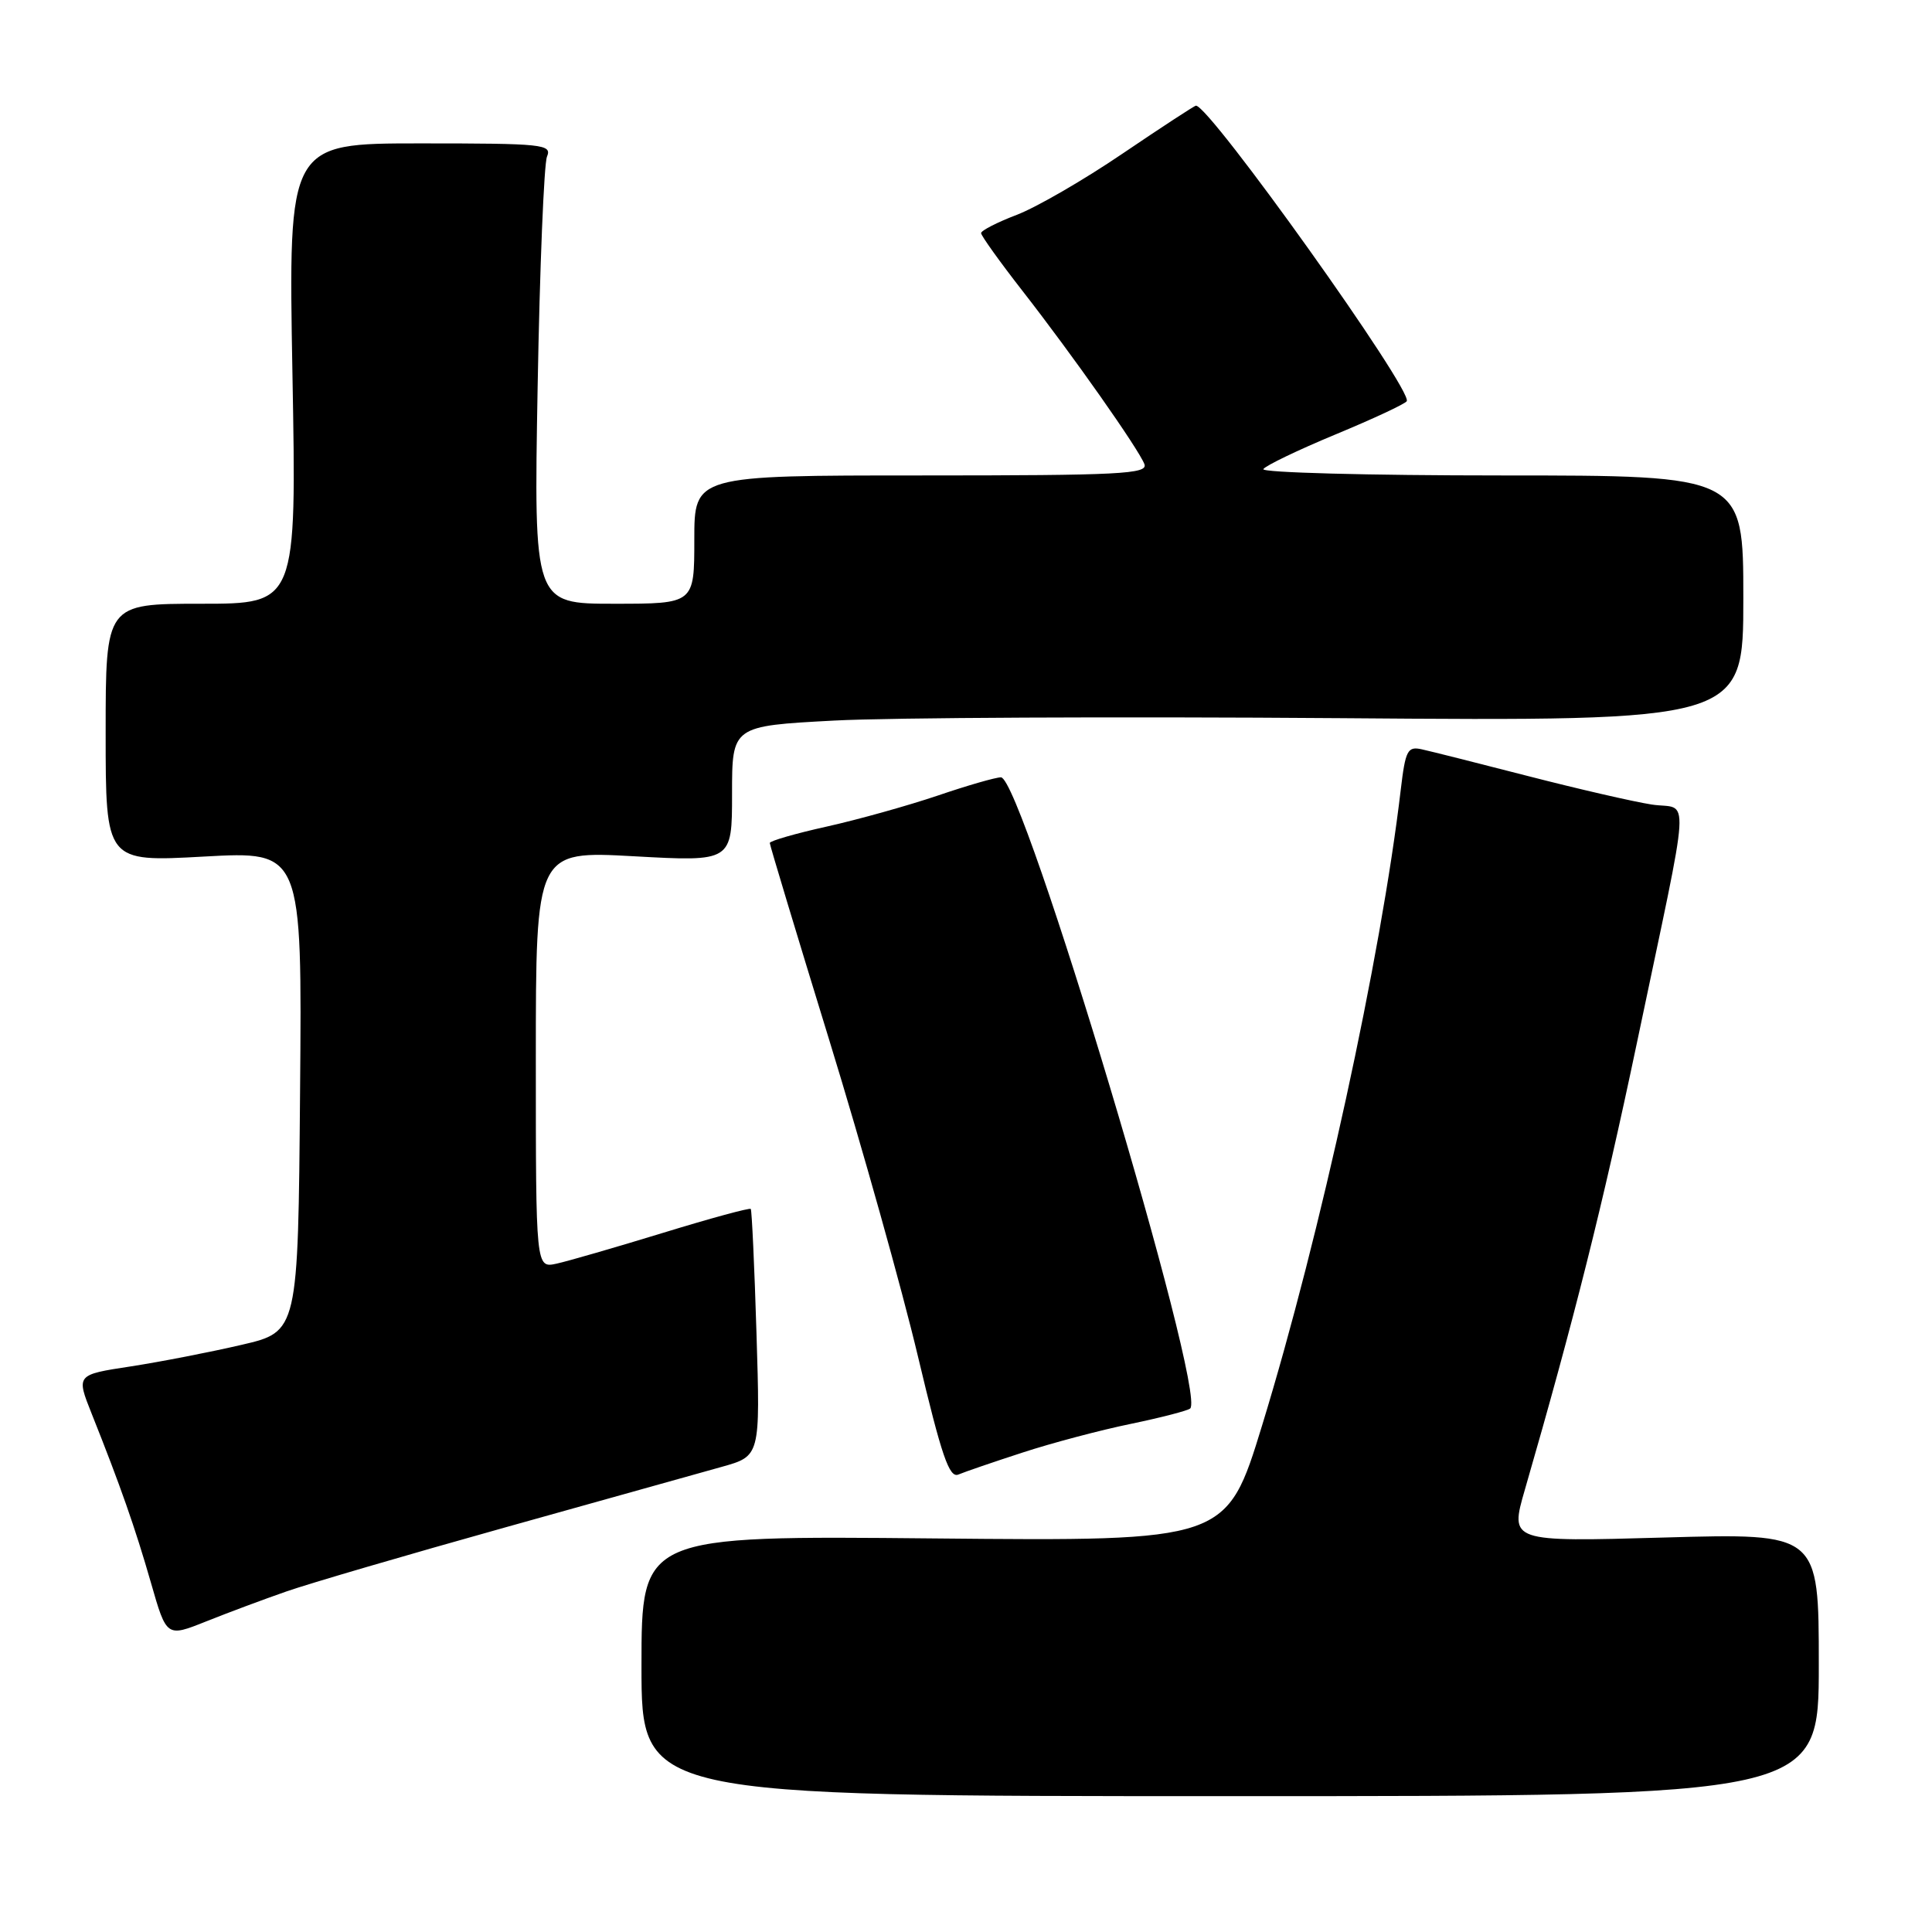 <?xml version="1.0" encoding="UTF-8" standalone="no"?>
<!DOCTYPE svg PUBLIC "-//W3C//DTD SVG 1.1//EN" "http://www.w3.org/Graphics/SVG/1.1/DTD/svg11.dtd" >
<svg xmlns="http://www.w3.org/2000/svg" xmlns:xlink="http://www.w3.org/1999/xlink" version="1.1" viewBox="0 0 256 256">
 <g >
 <path fill="currentColor"
d=" M 241.00 220.57 C 241.00 203.15 241.00 203.15 220.53 203.73 C 200.05 204.31 200.05 204.31 202.05 197.40 C 208.55 174.94 212.40 159.58 216.86 138.37 C 224.20 103.39 223.95 107.40 218.83 106.60 C 216.45 106.23 209.10 104.54 202.50 102.84 C 195.90 101.14 189.55 99.54 188.40 99.29 C 186.51 98.87 186.23 99.40 185.61 104.62 C 183.00 126.83 174.97 163.64 167.24 188.86 C 162.53 204.22 162.53 204.22 123.76 203.85 C 85.00 203.48 85.00 203.48 85.00 220.74 C 85.00 238.00 85.00 238.00 163.00 238.00 C 241.00 238.00 241.00 238.00 241.00 220.57 Z  M 37.94 210.88 C 40.94 209.83 53.99 206.01 66.94 202.39 C 79.90 198.77 92.80 195.16 95.62 194.37 C 100.74 192.94 100.74 192.94 100.24 176.72 C 99.97 167.80 99.62 160.36 99.48 160.19 C 99.33 160.02 94.10 161.44 87.85 163.36 C 81.61 165.27 75.26 167.11 73.75 167.44 C 71.00 168.04 71.00 168.04 71.00 140.39 C 71.00 112.74 71.00 112.74 84.00 113.46 C 97.00 114.18 97.00 114.18 97.00 105.19 C 97.00 96.20 97.00 96.20 110.51 95.48 C 117.94 95.08 148.09 94.94 177.51 95.16 C 231.00 95.57 231.00 95.57 231.00 79.28 C 231.00 63.00 231.00 63.00 198.94 63.00 C 181.31 63.00 167.12 62.62 167.40 62.16 C 167.69 61.70 171.99 59.63 176.95 57.57 C 181.92 55.51 186.17 53.53 186.40 53.16 C 187.26 51.78 160.31 14.00 158.47 14.00 C 158.28 14.00 153.92 16.85 148.78 20.33 C 143.65 23.82 137.32 27.48 134.72 28.47 C 132.13 29.46 130.00 30.55 130.00 30.89 C 130.00 31.22 132.45 34.65 135.45 38.50 C 142.15 47.09 150.86 59.48 151.64 61.50 C 152.14 62.81 148.43 63.00 122.11 63.00 C 92.00 63.00 92.00 63.00 92.00 71.50 C 92.00 80.00 92.00 80.00 81.37 80.00 C 70.73 80.00 70.73 80.00 71.24 51.25 C 71.52 35.44 72.08 21.71 72.48 20.75 C 73.16 19.12 71.99 19.00 55.71 19.00 C 38.20 19.00 38.20 19.00 38.75 49.50 C 39.30 80.00 39.30 80.00 26.65 80.00 C 14.00 80.00 14.00 80.00 14.00 97.11 C 14.00 114.22 14.00 114.22 27.01 113.50 C 40.03 112.78 40.03 112.78 39.76 144.62 C 39.50 176.46 39.50 176.46 32.00 178.20 C 27.88 179.16 21.26 180.45 17.30 181.06 C 10.09 182.16 10.09 182.16 12.15 187.33 C 15.94 196.83 17.91 202.44 20.00 209.72 C 22.07 216.94 22.07 216.94 27.28 214.86 C 30.15 213.71 34.95 211.92 37.94 210.88 Z  M 135.50 192.47 C 139.35 191.21 145.80 189.50 149.84 188.67 C 153.88 187.83 157.42 186.91 157.71 186.63 C 159.90 184.43 135.48 103.00 132.63 103.00 C 131.93 103.00 128.15 104.09 124.25 105.42 C 120.34 106.74 113.74 108.59 109.57 109.52 C 105.41 110.44 102.00 111.43 102.00 111.70 C 102.00 111.97 105.55 123.74 109.89 137.85 C 114.23 151.96 119.52 170.82 121.64 179.76 C 124.78 192.96 125.78 195.90 127.00 195.38 C 127.83 195.03 131.65 193.72 135.50 192.47 Z "/>
</g>
</svg>